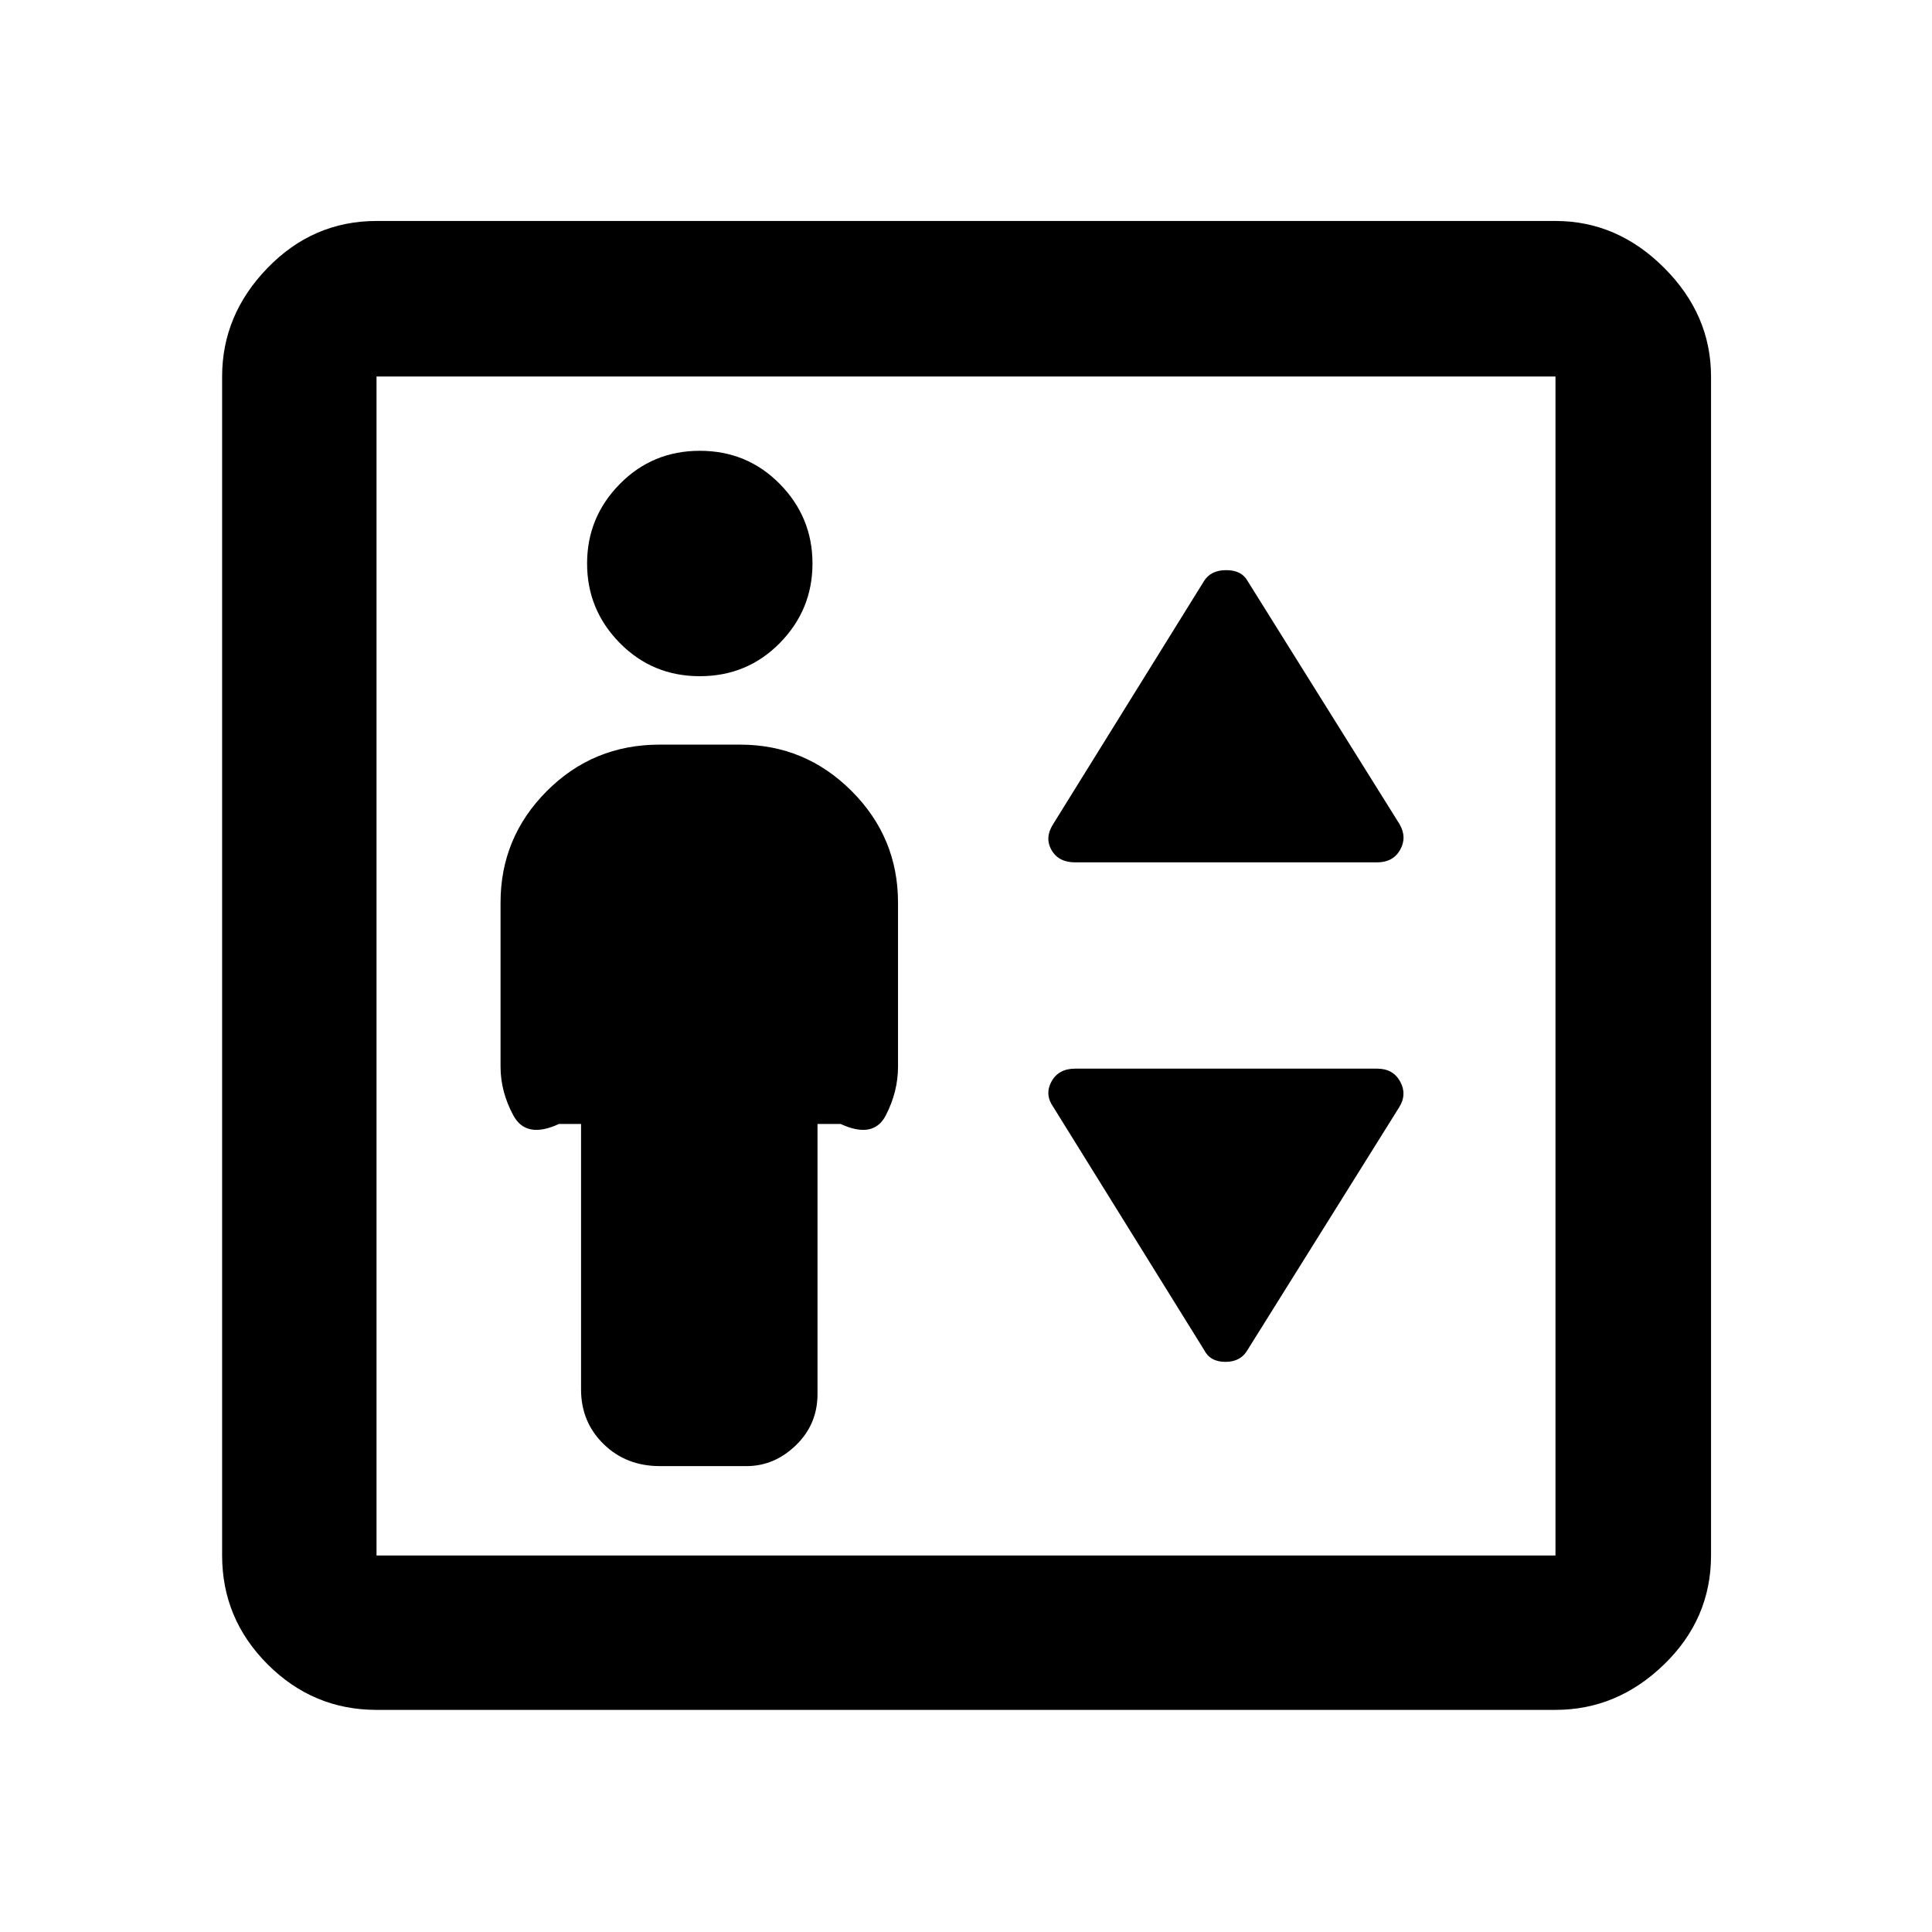 <svg xmlns="http://www.w3.org/2000/svg" height="48" viewBox="0 -960 960 960" width="48"><path d="M288.72-401.5v131.89q0 16.21 11.2 27.16t27.97 10.95h43.04q13.87 0 24.58-10.39 10.71-10.38 10.71-25.46V-401.5h11.5q16.32 7.52 22.41-4.24t6.09-24.26v-81.5q0-32.38-23.06-55.44Q400.1-590 367.72-590h-40q-32.97 0-55.99 23.06-23.01 23.06-23.01 55.44v81.5q0 12.5 6.37 24.26 6.37 11.76 22.63 4.24h11Zm59-222.5q23.56 0 39.78-16.5 16.22-16.5 16.22-39.5t-16.22-39.5Q371.28-736 347.72-736q-23.5 0-39.75 16.5T291.72-680q0 23 16.25 39.5t39.75 16.5Zm186.52 92.5h150.02q7.95 0 11.47-6.24 3.51-6.24-.33-12.78l-75.49-120.81q-2.98-5.37-10.61-5.37-7.63 0-11 5.37l-74.98 120.81q-4.34 6.72-.84 12.87 3.5 6.15 11.76 6.15Zm85.67 242.26 75.36-120.61q3.97-6.35.46-12.75-3.52-6.4-11.47-6.4H534.24q-8.26 0-11.76 6.4t.84 12.57l74.98 120.79q2.98 5.94 10.61 5.94 7.63 0 11-5.94ZM187.09-110.37q-31.48 0-54.1-22.62t-22.62-54.1v-585.82q0-30.71 22.62-54t54.1-23.29h585.82q30.71 0 54 23.29t23.29 54v585.82q0 31.48-23.29 54.1t-54 22.62H187.09Zm0-76.72h585.82v-585.82H187.09v585.82Zm0 0v-585.82 585.82Z"/></svg>